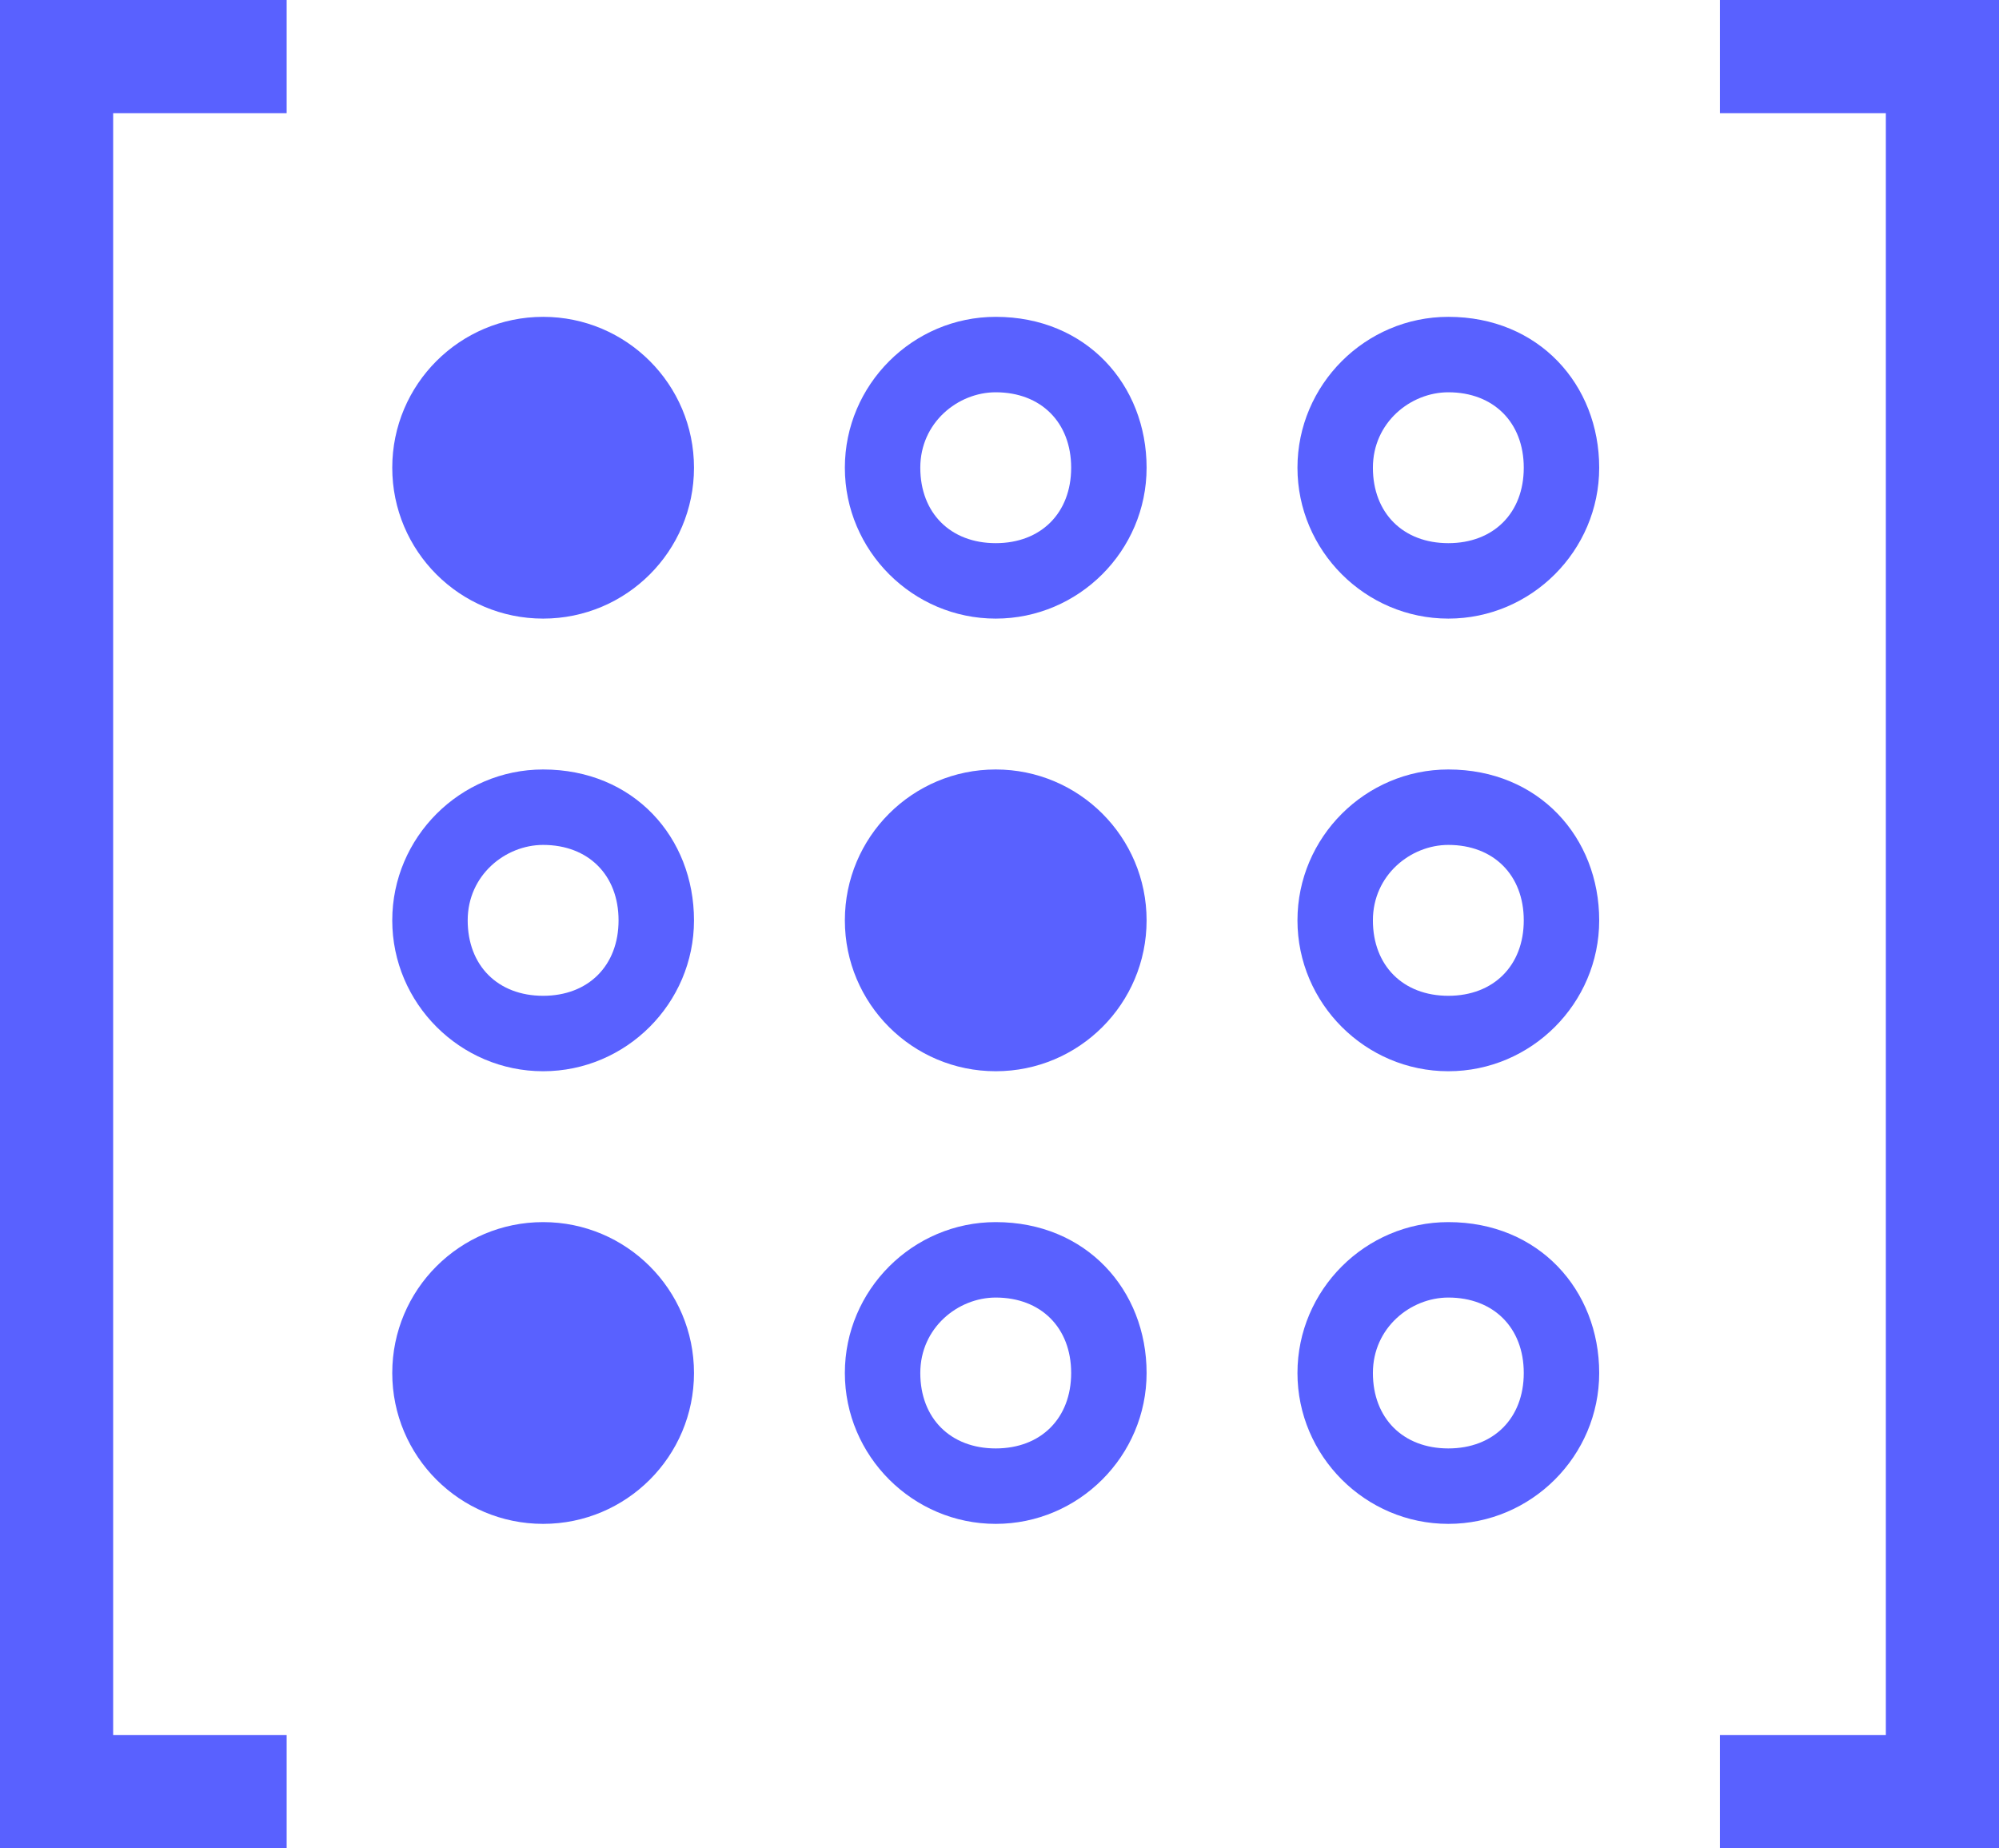 <?xml version="1.0" encoding="utf-8"?>
<!-- Generator: Adobe Illustrator 23.0.2, SVG Export Plug-In . SVG Version: 6.00 Build 0)  -->
<svg version="1.1" id="Layer_1" xmlns="http://www.w3.org/2000/svg" xmlns:xlink="http://www.w3.org/1999/xlink" x="0px" y="0px"
	 viewBox="0 0 26.5 24.5" style="enable-background:new 0 0 26.5 24.5;" xml:space="preserve">
<style type="text/css">
	.st0{fill:#5961ff;}
	.st1{fill:none;stroke:#5961ff;stroke-width:1.5;stroke-miterlimit:10;}
</style>
<g>
	<g>
		<g>
			<polygon class="st0" points="3.8,24.5 0,24.5 0,0 3.8,0 3.8,1.5 1.5,1.5 1.5,23 3.8,23 			"/>
		</g>
		<g>
			<polygon class="st0" points="26.5,24.5 22.8,24.5 22.8,23 25,23 25,1.5 22.8,1.5 22.8,0 26.5,0 			"/>
		</g>
	</g>
	<g>
		<path class="st0" d="M19.2,5.2c0.6,0,1,0.4,1,1s-0.4,1-1,1s-1-0.4-1-1S18.7,5.2,19.2,5.2 M19.2,4.2c-1.1,0-2,0.9-2,2s0.9,2,2,2
			s2-0.9,2-2S20.4,4.2,19.2,4.2L19.2,4.2z"/>
		<path class="st0" d="M19.2,11.2c0.6,0,1,0.4,1,1s-0.4,1-1,1s-1-0.4-1-1S18.7,11.2,19.2,11.2 M19.2,10.2c-1.1,0-2,0.9-2,2
			s0.9,2,2,2s2-0.9,2-2S20.4,10.2,19.2,10.2L19.2,10.2z"/>
		<path class="st0" d="M19.2,17.2c0.6,0,1,0.4,1,1s-0.4,1-1,1s-1-0.4-1-1S18.7,17.2,19.2,17.2 M19.2,16.2c-1.1,0-2,0.9-2,2
			s0.9,2,2,2s2-0.9,2-2S20.4,16.2,19.2,16.2L19.2,16.2z"/>
		<path class="st0" d="M13.2,5.2c0.6,0,1,0.4,1,1s-0.4,1-1,1s-1-0.4-1-1S12.7,5.2,13.2,5.2 M13.2,4.2c-1.1,0-2,0.9-2,2s0.9,2,2,2
			s2-0.9,2-2S14.4,4.2,13.2,4.2L13.2,4.2z"/>
		<circle class="st0" cx="13.2" cy="12.2" r="2"/>
		<path class="st0" d="M13.2,17.2c0.6,0,1,0.4,1,1s-0.4,1-1,1s-1-0.4-1-1S12.7,17.2,13.2,17.2 M13.2,16.2c-1.1,0-2,0.9-2,2
			s0.9,2,2,2s2-0.9,2-2S14.4,16.2,13.2,16.2L13.2,16.2z"/>
		<circle class="st0" cx="7.2" cy="6.2" r="2"/>
		<path class="st0" d="M7.2,11.2c0.6,0,1,0.4,1,1s-0.4,1-1,1s-1-0.4-1-1S6.7,11.2,7.2,11.2 M7.2,10.2c-1.1,0-2,0.9-2,2s0.9,2,2,2
			s2-0.9,2-2S8.4,10.2,7.2,10.2L7.2,10.2z"/>
		<circle class="st0" cx="7.2" cy="18.2" r="2"/>
	</g>
</g>
</svg>
